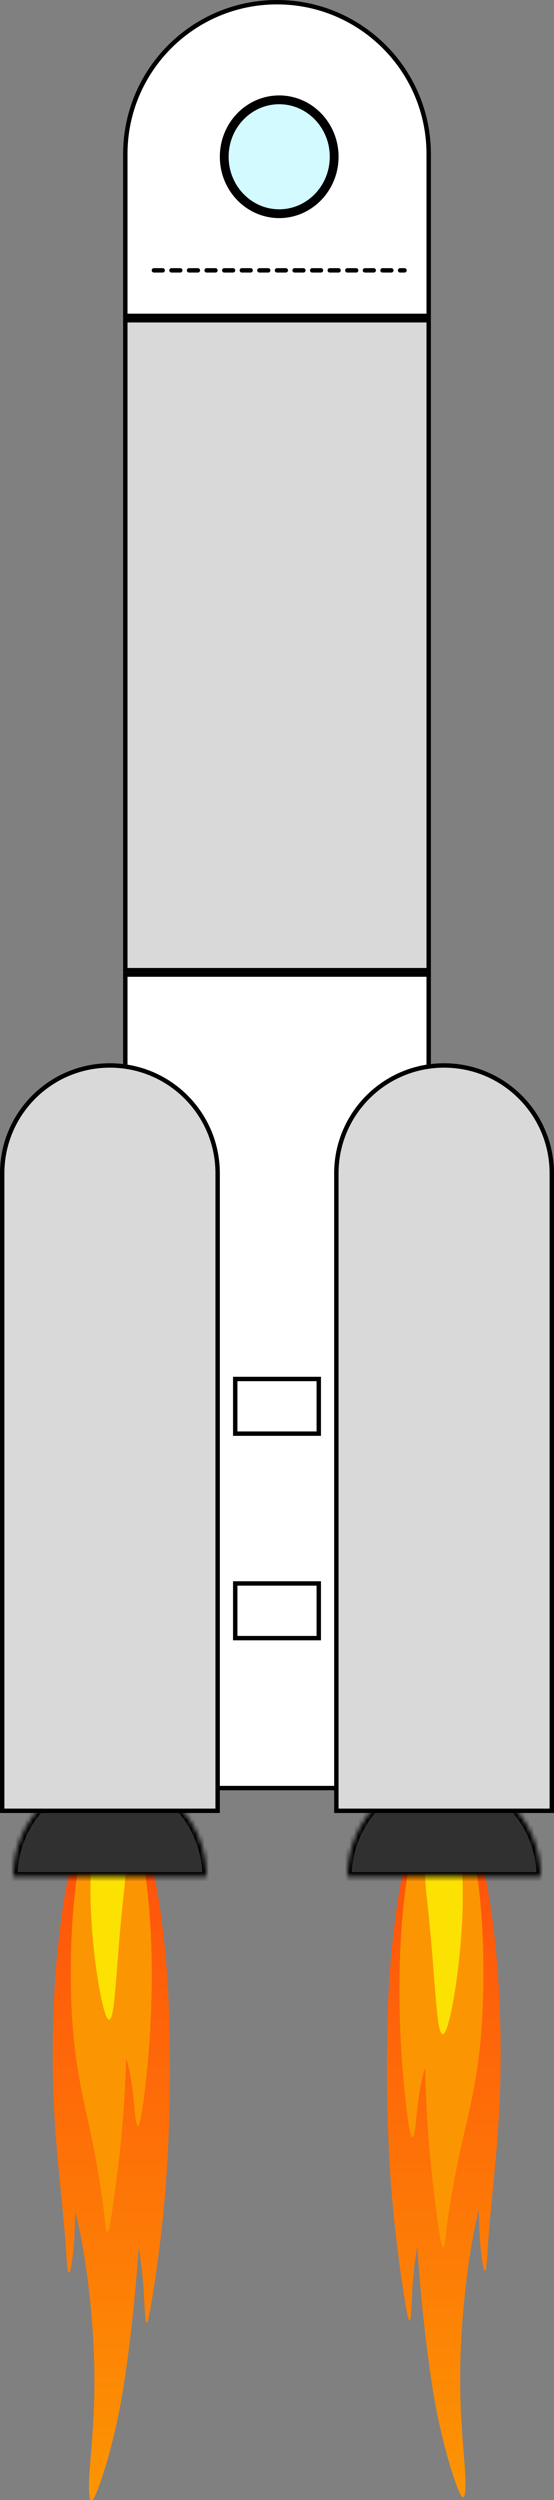 <svg width="126" height="568" viewBox="0 0 126 568" fill="none" xmlns="http://www.w3.org/2000/svg">
<rect x="0" y="0" width="126" height="568" fill="#808080" stroke="none"/>
<g clip-path="url(#clip0_5_39)">
<path fill-rule="evenodd" clip-rule="evenodd" d="M38.598 463.896C38.302 432.251 32.465 407 25.306 407C17.957 407 12 434.499 12 466.423C12 470.69 11.983 479.217 13.416 493.605C14.273 502.216 14.811 507.625 15.114 512.57C15.281 515.287 15.605 519.605 16.53 512.57C17.075 508.422 17.096 502.455 17.096 502.455C17.096 502.455 19.124 509.406 20.493 522.684C22.5 542.15 20.899 553.786 20.352 561.878C20.162 564.677 20.044 569.708 21.343 567.567C22.667 565.386 26.166 554.445 27.996 542.913C30.607 526.455 31.535 510.673 31.535 510.673C31.535 510.673 32.371 515.307 32.667 520.156C33.002 525.631 33.007 531.053 34.083 525.212C35.106 519.657 36.625 509.219 37.48 499.295C39.033 481.272 38.598 463.896 38.598 463.896Z" fill="url(#paint0_linear_5_39)"/>
<path fill-rule="evenodd" clip-rule="evenodd" d="M25.306 407C20.225 407 16.105 425.396 16.105 448.09C16.105 461.783 17.341 470.097 19.912 481.37C21.559 488.589 23.1 497.455 23.755 503.492C23.884 504.68 24.177 510.874 25.309 503.622C25.902 499.819 26.833 493.056 27.43 487.284C28.458 477.332 28.704 467.687 28.704 467.687C28.704 467.687 29.712 470.339 30.402 477.169C30.625 479.37 31.075 487.703 32.334 479.372C33.257 473.257 34.525 462.264 34.508 448.09C34.508 425.396 30.388 407 25.306 407Z" fill="#FC9502"/>
<path fill-rule="evenodd" clip-rule="evenodd" d="M24.801 458.874C26.304 458.874 26.304 446.359 28.213 429.649C29.485 418.523 27.583 407 24.801 407C22.019 407 20.576 417.14 20.576 429.649C20.576 442.158 23.298 458.874 24.801 458.874Z" fill="#FCE202"/>
<path fill-rule="evenodd" clip-rule="evenodd" d="M88.054 463.798C88.342 432.335 94.005 407.229 100.952 407.229C108.083 407.229 113.863 434.57 113.863 466.311C113.863 470.553 113.88 479.032 112.49 493.337C111.658 501.899 111.136 507.277 110.841 512.193C110.68 514.895 110.365 519.188 109.468 512.193C108.939 508.069 108.918 502.137 108.918 502.137C108.918 502.137 106.95 509.047 105.622 522.25C103.674 541.604 105.228 553.173 105.759 561.219C105.943 564.002 106.058 569.003 104.798 566.875C103.513 564.706 100.117 553.828 98.342 542.363C95.808 525.999 94.908 510.308 94.908 510.308C94.908 510.308 94.097 514.915 93.809 519.736C93.484 525.179 93.48 530.571 92.436 524.763C91.443 519.24 89.969 508.861 89.139 498.994C87.633 481.075 88.054 463.798 88.054 463.798Z" fill="url(#paint1_linear_5_39)"/>
<path fill-rule="evenodd" clip-rule="evenodd" d="M100.802 407.22C106.071 407.342 110.165 426.442 109.947 449.883C109.815 464.027 108.454 472.585 105.679 484.168C103.903 491.585 102.219 500.706 101.482 506.926C101.337 508.151 100.973 514.541 99.87 507.023C99.291 503.081 98.391 496.073 97.828 490.096C96.858 479.792 96.696 469.824 96.696 469.824C96.696 469.824 95.625 472.539 94.843 479.578C94.591 481.846 94.044 490.442 92.82 481.806C91.921 475.469 90.712 464.083 90.867 449.443C91.085 426.002 95.533 407.099 100.802 407.22Z" fill="#FC9502"/>
<path fill-rule="evenodd" clip-rule="evenodd" d="M100.712 462.196C99.1 462.196 99.1 448.88 97.053 431.1C95.69 419.261 97.729 407 100.712 407C103.695 407 105.242 417.79 105.242 431.1C105.242 444.409 102.324 462.196 100.712 462.196Z" fill="#FCE202"/>
<mask id="path-7-inside-1_5_39" fill="white">
<path d="M123 426.371C123 423.388 122.431 420.435 121.325 417.679C120.22 414.923 118.599 412.42 116.556 410.311C114.513 408.202 112.088 406.529 109.419 405.387C106.75 404.246 103.889 403.658 101 403.658C98.111 403.658 95.25 404.246 92.581 405.387C89.912 406.529 87.487 408.202 85.444 410.311C83.401 412.42 81.78 414.923 80.675 417.679C79.569 420.435 79 423.388 79 426.371L101 426.371H123Z"/>
</mask>
<path d="M123 426.371C123 423.388 122.431 420.435 121.325 417.679C120.22 414.923 118.599 412.42 116.556 410.311C114.513 408.202 112.088 406.529 109.419 405.387C106.75 404.246 103.889 403.658 101 403.658C98.111 403.658 95.25 404.246 92.581 405.387C89.912 406.529 87.487 408.202 85.444 410.311C83.401 412.42 81.78 414.923 80.675 417.679C79.569 420.435 79 423.388 79 426.371L101 426.371H123Z" fill="#303030" stroke="black" stroke-width="2" mask="url(#path-7-inside-1_5_39)"/>
<mask id="path-8-inside-2_5_39" fill="white">
<path d="M47 426.371C47 423.388 46.431 420.435 45.325 417.679C44.22 414.923 42.599 412.42 40.556 410.311C38.514 408.202 36.088 406.529 33.419 405.387C30.75 404.246 27.889 403.658 25 403.658C22.111 403.658 19.25 404.246 16.581 405.387C13.912 406.529 11.486 408.202 9.444 410.311C7.401 412.42 5.78 414.923 4.675 417.679C3.569 420.435 3 423.388 3 426.371L25 426.371H47Z"/>
</mask>
<path d="M47 426.371C47 423.388 46.431 420.435 45.325 417.679C44.22 414.923 42.599 412.42 40.556 410.311C38.514 408.202 36.088 406.529 33.419 405.387C30.75 404.246 27.889 403.658 25 403.658C22.111 403.658 19.25 404.246 16.581 405.387C13.912 406.529 11.486 408.202 9.444 410.311C7.401 412.42 5.78 414.923 4.675 417.679C3.569 420.435 3 423.388 3 426.371L25 426.371H47Z" fill="#303030" stroke="black" stroke-width="2" mask="url(#path-8-inside-2_5_39)"/>
<rect x="28.5" y="72.766" width="69" height="147.662" fill="#D9D9D9" stroke="black"/>
<path d="M97.5 35V71.766H28.5V35C28.5 15.946 43.946 0.5 63 0.5C82.054 0.5 97.5 15.946 97.5 35Z" fill="white" stroke="black"/>
<rect x="28.5" y="221.428" width="69" height="184.827" fill="white" stroke="black"/>
<rect x="53.5" y="359.766" width="19" height="12.421" stroke="black"/>
<path d="M49.5 266.576V411.417H0.5V266.576C0.5 253.045 11.469 242.076 25 242.076C38.531 242.076 49.5 253.045 49.5 266.576Z" fill="#D9D9D9" stroke="black"/>
<path d="M125.5 266.576V411.417H76.5V266.576C76.5 253.045 87.469 242.076 101 242.076C114.531 242.076 125.5 253.045 125.5 266.576Z" fill="#D9D9D9" stroke="black"/>
<rect x="53.5" y="313.309" width="19" height="12.421" stroke="black"/>
<path d="M76 35.617C76 42.792 70.374 48.554 63.5 48.554C56.626 48.554 51 42.792 51 35.617C51 28.442 56.626 22.68 63.5 22.68C70.374 22.68 76 28.442 76 35.617Z" fill="#D2FAFF" stroke="black" stroke-width="2"/>
<path d="M35 61.426H92" stroke="black" stroke-linecap="round" stroke-linejoin="round" stroke-dasharray="2 2"/>
</g>
<defs>
<linearGradient id="paint0_linear_5_39" x1="25.326" y1="406.881" x2="25.326" y2="567.962" gradientUnits="userSpaceOnUse">
<stop stop-color="#FF4C0D"/>
<stop offset="1" stop-color="#FC9502"/>
</linearGradient>
<linearGradient id="paint1_linear_5_39" x1="100.932" y1="407.111" x2="100.932" y2="567.267" gradientUnits="userSpaceOnUse">
<stop stop-color="#FF4C0D"/>
<stop offset="1" stop-color="#FC9502"/>
</linearGradient>
<clipPath id="clip0_5_39">
<rect width="126" height="568" fill="white"/>
</clipPath>
</defs>
</svg>
